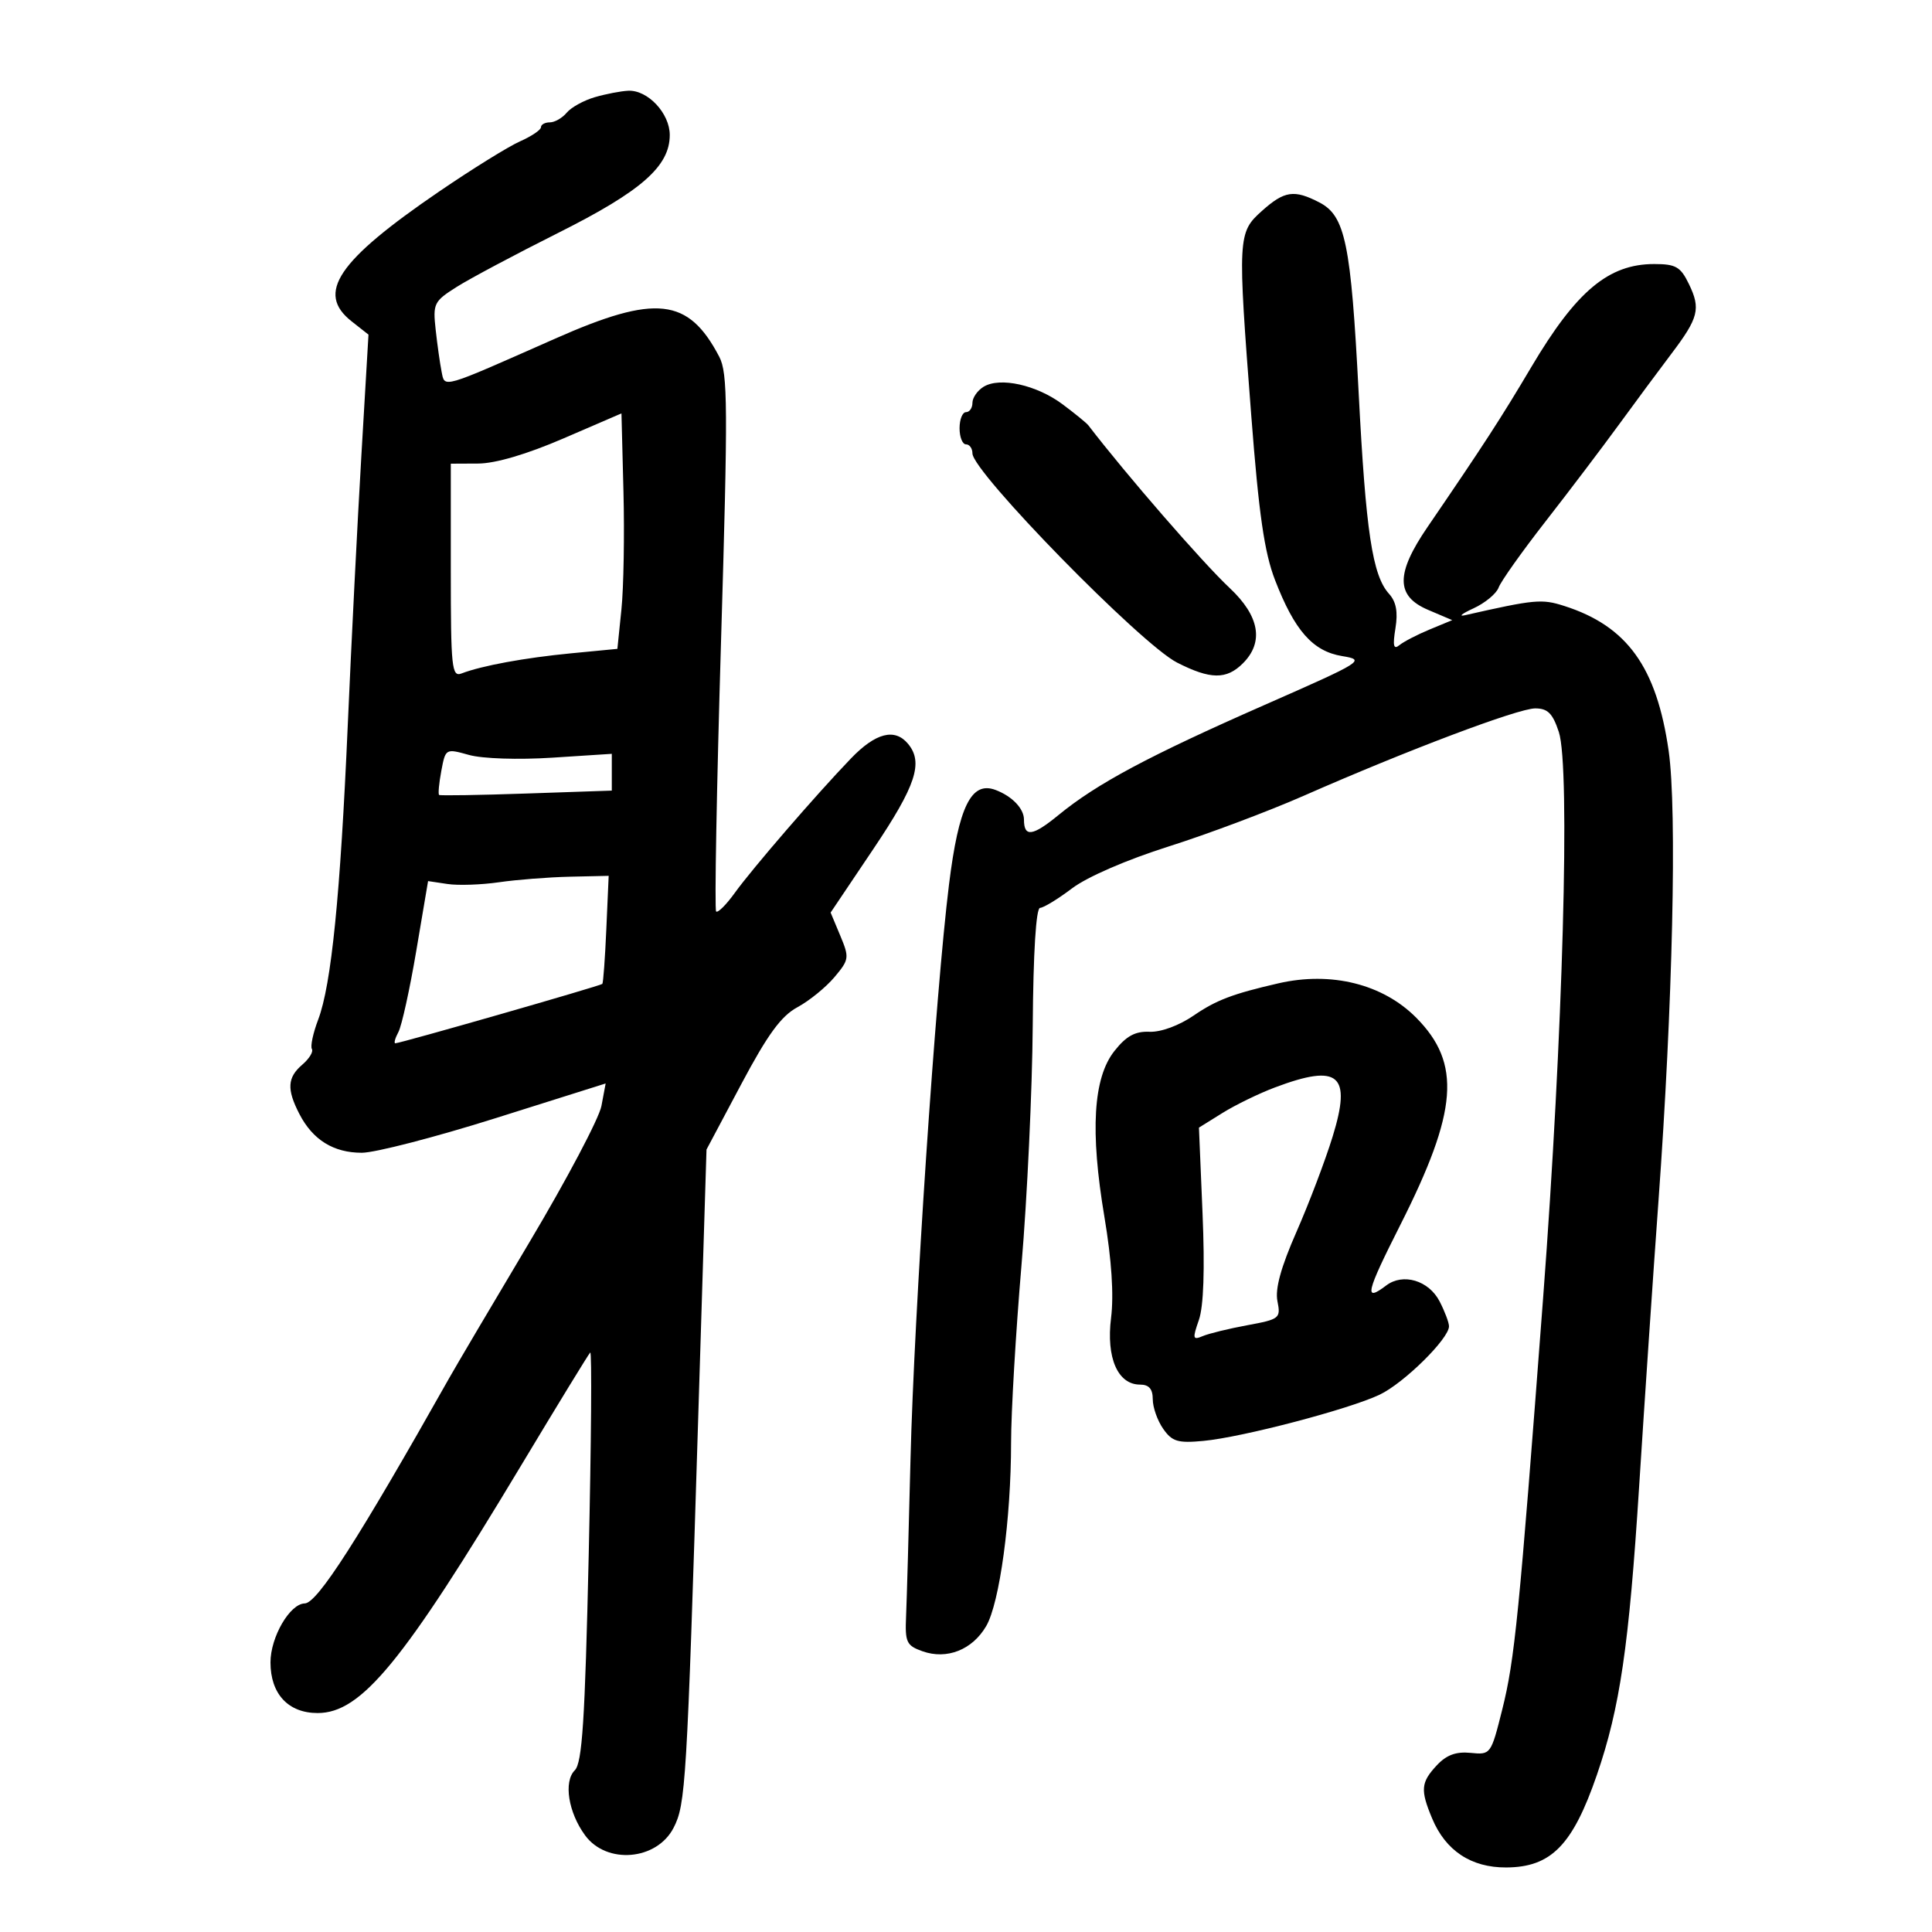 <svg xmlns="http://www.w3.org/2000/svg" width="300" height="300" viewBox="0 0 300 300" version="1.1">
	<path d="M 92.376 15.086 C 90.657 15.584, 88.690 16.669, 88.003 17.496 C 87.317 18.323, 86.135 19, 85.378 19 C 84.620 19, 84 19.340, 84 19.756 C 84 20.172, 82.537 21.158, 80.750 21.949 C 78.963 22.739, 73.306 26.247, 68.181 29.746 C 52.382 40.528, 49.025 45.515, 54.609 49.907 L 57.218 51.960 56.114 70.730 C 55.506 81.053, 54.557 99.850, 54.005 112.500 C 52.844 139.080, 51.456 152.919, 49.410 158.316 C 48.614 160.415, 48.174 162.472, 48.430 162.888 C 48.687 163.303, 48.021 164.394, 46.949 165.312 C 44.611 167.314, 44.503 169.138, 46.494 172.989 C 48.569 177.002, 51.790 179, 56.181 179 C 58.236 179, 67.596 176.579, 76.981 173.620 L 94.046 168.240 93.391 171.729 C 93.031 173.648, 88.007 183.156, 82.227 192.859 C 76.447 202.562, 70.830 212.075, 69.745 214 C 55.668 238.971, 49.275 248.943, 47.323 248.979 C 45.012 249.021, 42 254.201, 42 258.135 C 42 263.035, 44.760 266, 49.320 266 C 56.097 266, 62.548 258.149, 80.952 227.504 C 86.565 218.157, 91.379 210.288, 91.649 210.017 C 91.919 209.747, 91.813 223.910, 91.414 241.491 C 90.829 267.213, 90.406 273.736, 89.251 274.892 C 87.486 276.657, 88.248 281.446, 90.860 285 C 94.201 289.545, 101.973 288.886, 104.584 283.837 C 106.473 280.185, 106.653 277.190, 108.422 220 L 109.706 178.500 115.103 168.347 C 119.212 160.617, 121.294 157.766, 123.830 156.397 C 125.661 155.408, 128.243 153.311, 129.567 151.738 C 131.864 149.008, 131.906 148.710, 130.477 145.290 L 128.978 141.703 135.614 131.830 C 142.230 121.987, 143.412 118.406, 141.003 115.503 C 138.944 113.022, 135.973 113.783, 132.132 117.776 C 126.746 123.375, 116.842 134.838, 114.087 138.660 C 112.760 140.502, 111.461 141.794, 111.200 141.533 C 110.939 141.272, 111.280 122.432, 111.959 99.666 C 113.050 63.067, 113.018 57.940, 111.681 55.387 C 106.882 46.222, 101.849 45.663, 86.250 52.562 C 68.330 60.489, 69.087 60.269, 68.568 57.697 C 68.324 56.488, 67.911 53.568, 67.651 51.206 C 67.203 47.132, 67.371 46.791, 70.933 44.542 C 72.999 43.238, 80.094 39.462, 86.702 36.150 C 99.597 29.685, 104 25.820, 104 20.962 C 104 17.599, 100.589 13.958, 97.561 14.090 C 96.428 14.140, 94.094 14.588, 92.376 15.086 M 195.949 32.754 C 192.193 36.110, 192.159 36.767, 194.293 64.500 C 195.475 79.861, 196.332 85.793, 197.987 90.072 C 201.024 97.928, 203.846 101.126, 208.402 101.876 C 212.086 102.483, 211.754 102.692, 196.345 109.470 C 178.387 117.369, 170.328 121.674, 164.378 126.548 C 160.326 129.867, 159 130.043, 159 127.262 C 159 125.556, 157.164 123.640, 154.599 122.668 C 150.823 121.236, 148.866 125.205, 147.361 137.346 C 145.278 154.142, 141.944 203.894, 141.386 226.500 C 141.114 237.500, 140.804 248.510, 140.696 250.967 C 140.518 255.014, 140.758 255.526, 143.250 256.410 C 147.029 257.751, 150.990 256.182, 153.138 252.495 C 155.223 248.914, 157 235.813, 157 224.016 C 157 219.321, 157.726 206.935, 158.613 196.490 C 159.500 186.046, 160.287 169.288, 160.363 159.252 C 160.448 147.867, 160.876 140.992, 161.500 140.974 C 162.050 140.958, 164.290 139.591, 166.477 137.936 C 168.821 136.162, 174.969 133.498, 181.453 131.444 C 187.502 129.529, 196.962 125.977, 202.476 123.552 C 218.530 116.490, 235.729 110, 238.388 110 C 240.331 110, 241.098 110.768, 242.056 113.668 C 243.854 119.117, 242.698 160.768, 239.618 201.500 C 235.881 250.923, 235.204 257.741, 233.256 265.500 C 231.515 272.440, 231.473 272.497, 228.349 272.185 C 226.094 271.960, 224.602 272.510, 223.099 274.124 C 220.631 276.773, 220.529 277.938, 222.379 282.364 C 224.475 287.382, 228.438 290.004, 233.885 289.978 C 240.857 289.944, 244.207 286.523, 247.966 275.599 C 251.542 265.206, 252.949 255.600, 254.522 230.855 C 255.374 217.460, 256.726 197.500, 257.526 186.500 C 259.738 156.123, 260.426 125.805, 259.112 116.621 C 257.245 103.574, 252.661 97.210, 242.882 94.087 C 239.394 92.973, 238.332 93.073, 227.500 95.526 C 226.400 95.776, 226.980 95.301, 228.789 94.471 C 230.597 93.642, 232.361 92.184, 232.707 91.231 C 233.054 90.279, 236.320 85.675, 239.966 81 C 243.612 76.325, 248.728 69.575, 251.336 66 C 253.943 62.425, 257.610 57.475, 259.483 55 C 263.766 49.342, 264.119 47.955, 262.254 44.105 C 260.954 41.422, 260.222 41, 256.862 41 C 249.783 41, 244.779 45.189, 237.812 56.942 C 233.094 64.904, 230.380 69.088, 221.657 81.850 C 216.705 89.096, 216.730 92.561, 221.750 94.698 L 225.500 96.295 222 97.744 C 220.075 98.541, 217.960 99.637, 217.300 100.178 C 216.390 100.924, 216.241 100.291, 216.684 97.559 C 217.095 95.026, 216.800 93.437, 215.692 92.213 C 213.108 89.356, 212.086 82.605, 210.972 61 C 209.773 37.770, 208.894 33.514, 204.867 31.431 C 200.947 29.404, 199.450 29.626, 195.949 32.754 M 152.750 60.045 C 151.787 60.625, 151 61.752, 151 62.550 C 151 63.347, 150.550 64, 150 64 C 149.450 64, 149 65.125, 149 66.500 C 149 67.875, 149.450 69, 150 69 C 150.550 69, 151 69.631, 151 70.402 C 151 73.275, 177.156 100.019, 182.765 102.880 C 187.949 105.525, 190.446 105.554, 193 103 C 196.293 99.707, 195.581 95.658, 190.943 91.306 C 186.725 87.349, 174.925 73.766, 169 66.046 C 168.725 65.687, 166.925 64.218, 165 62.781 C 160.977 59.778, 155.298 58.509, 152.750 60.045 M 87.500 68.076 C 81.802 70.536, 76.941 71.968, 74.250 71.980 L 70 72 70 88.607 C 70 103.710, 70.151 105.156, 71.670 104.573 C 74.815 103.366, 81.501 102.138, 88.684 101.446 L 95.867 100.755 96.495 94.627 C 96.840 91.257, 96.982 83.031, 96.811 76.346 L 96.500 64.192 87.500 68.076 M 68.527 119.708 C 68.166 121.631, 68.013 123.309, 68.186 123.437 C 68.358 123.566, 74.463 123.467, 81.750 123.217 L 95 122.764 95 119.909 L 95 117.054 85.750 117.652 C 80.489 117.993, 74.922 117.811, 72.841 117.231 C 69.194 116.215, 69.181 116.222, 68.527 119.708 M 77.500 136.993 C 74.750 137.393, 71.144 137.516, 69.486 137.267 L 66.471 136.815 64.637 147.657 C 63.628 153.621, 62.381 159.287, 61.866 160.250 C 61.351 161.213, 61.135 162, 61.387 162 C 62.156 162, 93.255 153.080, 93.530 152.780 C 93.672 152.626, 93.952 148.787, 94.151 144.250 L 94.515 136 88.507 136.134 C 85.203 136.207, 80.250 136.594, 77.500 136.993 M 198.500 152.692 C 191.427 154.318, 188.843 155.299, 185.387 157.670 C 183.088 159.247, 180.275 160.286, 178.500 160.213 C 176.251 160.121, 174.883 160.872, 173.037 163.211 C 169.749 167.376, 169.255 175.629, 171.495 188.971 C 172.612 195.623, 172.971 201.078, 172.525 204.643 C 171.752 210.833, 173.561 215, 177.023 215 C 178.414 215, 179 215.676, 179 217.277 C 179 218.530, 179.728 220.595, 180.619 221.866 C 182.008 223.850, 182.894 224.116, 186.869 223.743 C 192.895 223.178, 209.462 218.833, 214.227 216.567 C 217.998 214.773, 225 207.871, 225 205.947 C 225 205.372, 224.342 203.629, 223.538 202.074 C 221.857 198.823, 217.854 197.631, 215.251 199.607 C 211.745 202.268, 212.088 200.801, 217.445 190.196 C 226.380 172.510, 226.948 165.136, 219.921 158.038 C 214.738 152.804, 206.718 150.802, 198.500 152.692 M 198 168.845 C 195.525 169.774, 191.851 171.561, 189.836 172.815 L 186.172 175.096 186.730 188.415 C 187.096 197.135, 186.899 202.851, 186.161 204.967 C 185.147 207.877, 185.207 208.127, 186.767 207.467 C 187.720 207.064, 190.843 206.302, 193.707 205.775 C 198.705 204.855, 198.891 204.705, 198.359 202.043 C 197.977 200.135, 198.900 196.776, 201.317 191.279 C 203.249 186.884, 205.773 180.238, 206.925 176.508 C 209.913 166.833, 207.919 165.120, 198 168.845" stroke="none" fill="black" fill-rule="evenodd"/>
</svg>